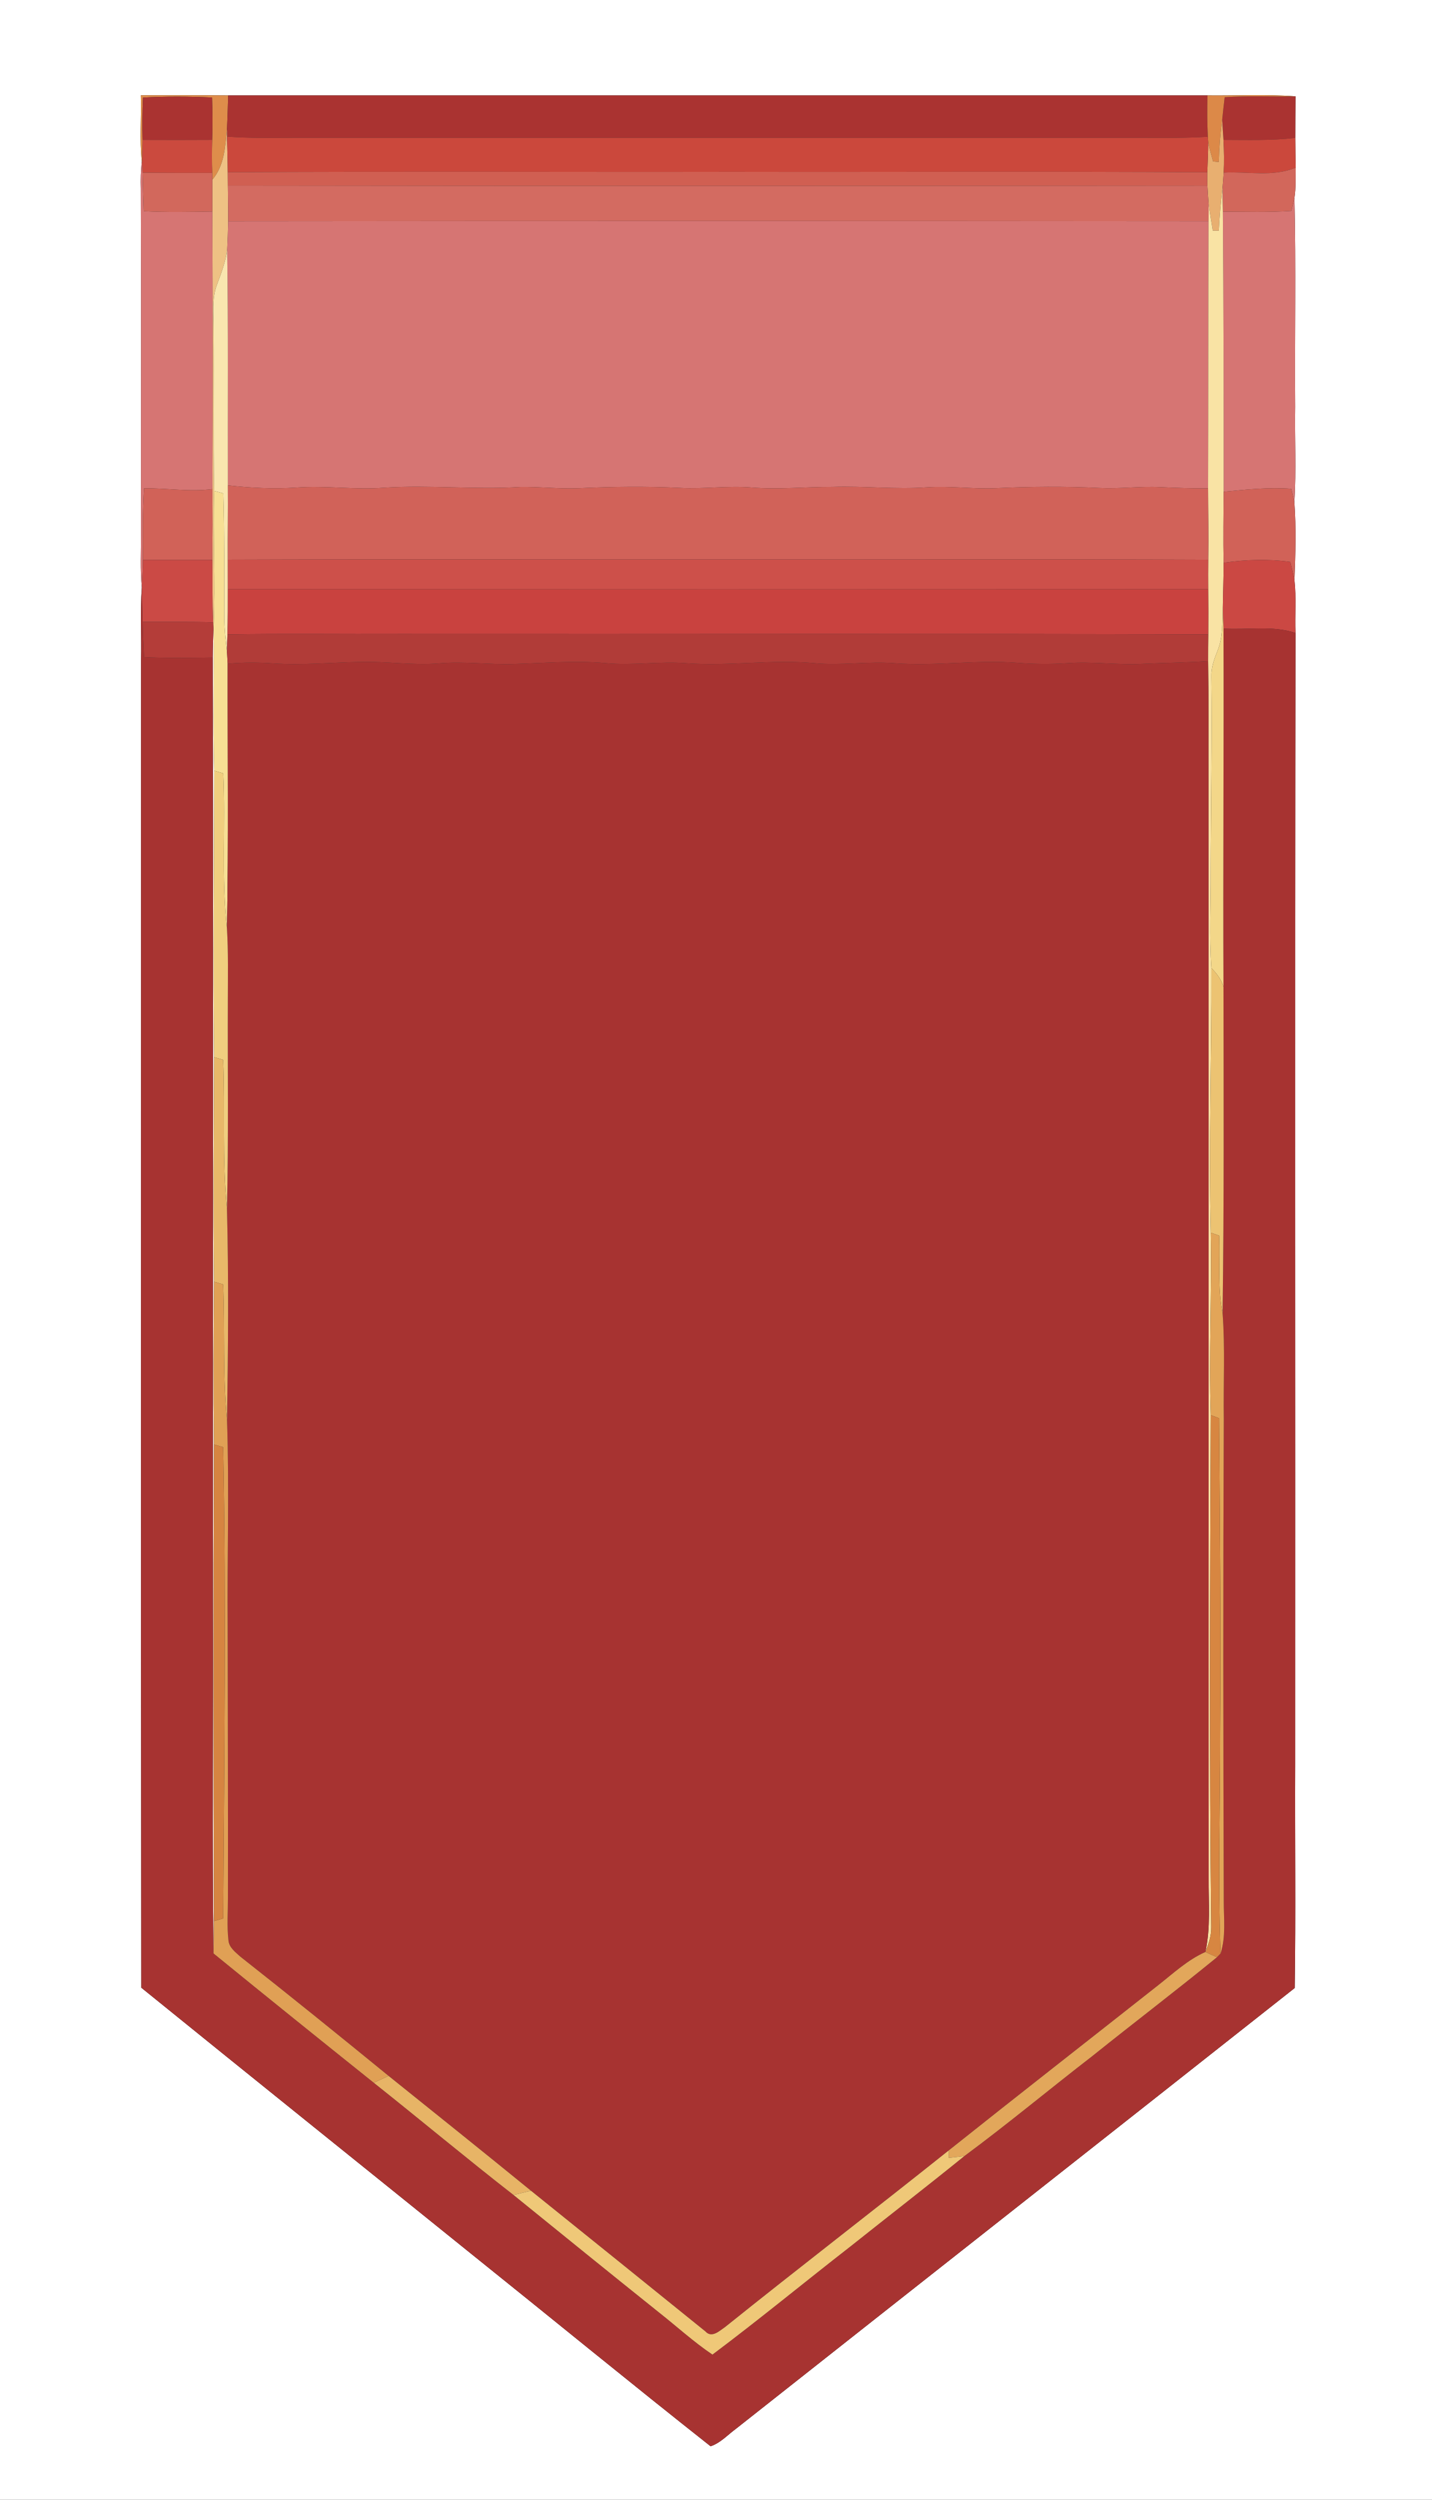 <?xml version="1.0" encoding="UTF-8" ?>
<!DOCTYPE svg PUBLIC "-//W3C//DTD SVG 1.1//EN" "http://www.w3.org/Graphics/SVG/1.1/DTD/svg11.dtd">
<svg width="440pt" height="768pt" viewBox="0 0 440 768" version="1.1" xmlns="http://www.w3.org/2000/svg">
<rect x="0" y="0" width="440" height="768" fill="#333333" stroke="none"/>
<g id="#ffffffff">
<path fill="#ffffff" opacity="1.00" d=" M 0.00 0.00 L 440.00 0.00 L 440.00 768.00 L 0.00 768.00 L 0.00 0.00 M 43.27 29.27 C 43.49 36.02 42.85 42.79 43.56 49.51 C 43.28 52.33 43.15 55.17 43.27 58.01 C 43.42 93.34 43.29 128.67 43.32 164.00 C 43.35 169.51 43.03 175.02 43.57 180.51 C 43.05 188.00 43.51 195.50 43.34 203.00 C 43.37 338.89 43.24 474.78 43.41 610.67 C 77.09 637.97 110.91 665.10 144.65 692.33 C 169.23 712.04 193.61 732.04 218.33 751.56 C 221.38 750.56 223.60 748.03 226.14 746.18 C 283.33 701.00 340.62 655.95 397.82 610.77 C 398.17 587.85 397.86 564.92 397.96 542.00 C 398.03 426.16 397.84 310.31 398.06 194.47 C 397.83 189.07 398.36 183.63 397.74 178.24 C 398.05 170.26 398.30 162.22 397.71 154.25 C 398.35 144.52 397.79 134.75 397.96 125.01 C 397.80 103.59 398.25 82.16 397.74 60.75 C 398.23 57.70 398.04 54.58 398.12 51.50 C 398.05 48.45 398.02 45.40 397.99 42.36 C 398.01 38.10 398.01 33.85 398.06 29.60 C 389.07 28.89 380.03 29.42 371.02 29.31 C 270.71 29.32 170.41 29.32 70.11 29.31 C 61.16 29.22 52.22 29.27 43.27 29.27 Z" />
<path fill="#ffffff" opacity="1.00" d=" M 65.58 193.44 L 65.62 192.61 C 65.80 207.33 65.41 222.05 65.81 236.76 C 65.75 266.10 65.43 295.44 65.77 324.77 C 65.67 347.77 65.47 370.77 65.75 393.77 C 65.59 410.43 65.53 427.10 65.73 443.77 C 65.52 492.59 65.58 541.40 65.71 590.22 C 65.71 593.52 65.67 596.83 65.60 600.14 C 65.15 564.10 65.53 528.05 65.41 492.00 C 65.37 395.34 65.54 298.67 65.37 202.01 C 65.38 199.15 65.50 196.30 65.58 193.44 Z" />
</g>
<g id="#de8d4bff">
<path fill="#de8d4b" opacity="1.00" d=" M 43.27 29.27 C 52.22 29.27 61.16 29.22 70.11 29.31 C 70.02 32.80 69.91 36.29 69.75 39.78 C 69.19 45.12 68.93 50.93 65.25 55.21 C 65.24 54.69 65.21 53.65 65.20 53.13 C 65.09 49.74 65.09 46.36 65.19 42.97 C 65.34 38.64 65.32 34.30 65.15 29.96 C 58.08 29.61 51.00 29.57 43.93 29.98 C 43.71 34.31 43.71 38.65 43.80 42.98 C 43.73 45.43 43.75 47.87 43.65 50.31 L 43.56 49.51 C 42.85 42.79 43.49 36.02 43.27 29.27 Z" />
</g>
<g id="#aa3331ff">
<path fill="#aa3331" opacity="1.00" d=" M 70.11 29.31 C 170.41 29.32 270.71 29.32 371.02 29.31 C 370.93 33.54 370.91 37.78 371.13 42.01 C 364.43 42.44 357.71 42.38 351.00 42.33 C 264.00 42.34 177.00 42.34 90.00 42.34 C 83.25 42.39 76.49 42.47 69.76 41.97 C 69.76 41.42 69.76 40.32 69.75 39.78 C 69.91 36.29 70.02 32.80 70.11 29.31 Z" />
<path fill="#aa3331" opacity="1.00" d=" M 43.93 29.98 C 51.00 29.57 58.08 29.61 65.15 29.96 C 65.32 34.30 65.34 38.64 65.19 42.97 C 58.06 43.02 50.93 43.01 43.80 42.98 C 43.71 38.65 43.71 34.31 43.93 29.98 Z" />
<path fill="#aa3331" opacity="1.00" d=" M 376.30 29.87 C 383.55 29.35 390.81 29.74 398.06 29.60 C 398.01 33.85 398.01 38.10 397.99 42.36 C 390.66 43.24 383.28 42.98 375.93 42.97 C 375.80 40.87 375.62 38.76 375.55 36.65 C 375.78 34.39 376.02 32.13 376.30 29.87 Z" />
</g>
<g id="#dc8948ff">
<path fill="#dc8948" opacity="1.00" d=" M 371.02 29.31 C 380.03 29.42 389.07 28.89 398.06 29.60 C 390.81 29.74 383.55 29.35 376.30 29.87 C 376.02 32.13 375.78 34.39 375.55 36.65 C 374.95 41.00 374.59 45.39 374.48 49.78 C 374.04 49.73 373.16 49.64 372.72 49.59 C 372.18 47.67 371.67 45.74 371.24 43.80 C 371.21 43.35 371.16 42.46 371.13 42.01 C 370.91 37.78 370.93 33.54 371.02 29.31 Z" />
</g>
<g id="#e8af70ff">
<path fill="#e8af70" opacity="1.00" d=" M 374.48 49.78 C 374.59 45.39 374.95 41.00 375.55 36.65 C 375.62 38.76 375.80 40.87 375.93 42.97 C 376.12 46.32 376.18 49.68 376.00 53.03 C 375.90 54.59 375.76 56.16 375.64 57.72 C 375.11 62.09 374.70 66.48 374.49 70.88 C 374.03 70.87 373.10 70.86 372.64 70.86 C 372.20 68.14 371.74 65.42 371.37 62.69 C 371.24 60.81 371.07 58.93 370.99 57.05 C 370.96 55.68 370.95 54.31 370.96 52.94 C 371.05 49.89 371.23 46.84 371.24 43.80 C 371.67 45.74 372.18 47.67 372.72 49.59 C 373.16 49.64 374.04 49.73 374.48 49.78 Z" />
</g>
<g id="#eec184ff">
<path fill="#eec184" opacity="1.00" d=" M 65.25 55.21 C 68.93 50.93 69.19 45.12 69.75 39.78 C 69.76 40.32 69.76 41.42 69.76 41.97 C 69.82 45.62 69.97 49.28 69.99 52.93 C 70.00 54.30 70.01 55.66 70.02 57.03 C 70.04 60.68 70.14 64.32 70.12 67.97 C 70.06 70.88 69.96 73.79 69.81 76.69 C 69.33 80.47 67.94 84.03 66.63 87.58 C 65.04 91.87 65.65 96.52 65.63 100.99 C 65.76 117.60 65.51 134.20 65.80 150.81 C 65.34 164.74 66.27 178.69 65.62 192.61 L 65.58 193.44 C 65.56 192.88 65.52 191.75 65.49 191.19 C 65.17 184.80 65.36 178.41 65.26 172.02 C 65.33 164.76 65.34 157.51 65.28 150.26 C 65.39 121.84 65.36 93.42 65.25 64.99 C 65.23 61.73 65.27 58.47 65.25 55.21 Z" />
</g>
<g id="#cb483cff">
<path fill="#cb483c" opacity="1.00" d=" M 69.76 41.97 C 76.49 42.47 83.25 42.39 90.00 42.34 C 177.00 42.34 264.00 42.34 351.00 42.33 C 357.71 42.38 364.43 42.44 371.13 42.01 C 371.16 42.46 371.21 43.35 371.24 43.80 C 371.23 46.84 371.05 49.89 370.96 52.94 C 322.31 52.61 273.65 52.89 225.00 52.79 C 173.33 52.89 121.66 52.61 69.99 52.93 C 69.97 49.28 69.82 45.62 69.76 41.97 Z" />
<path fill="#cb483c" opacity="1.00" d=" M 375.93 42.97 C 383.28 42.98 390.66 43.24 397.99 42.36 C 398.02 45.40 398.05 48.45 398.12 51.50 C 391.11 54.46 383.36 52.62 376.00 53.03 C 376.18 49.68 376.12 46.32 375.93 42.97 Z" />
</g>
<g id="#cb4a3eff">
<path fill="#cb4a3e" opacity="1.00" d=" M 43.80 42.98 C 50.93 43.01 58.06 43.02 65.19 42.97 C 65.09 46.36 65.09 49.74 65.20 53.13 C 58.07 53.14 50.94 53.14 43.81 53.05 C 43.77 52.36 43.69 51.00 43.65 50.31 C 43.75 47.87 43.73 45.43 43.80 42.98 Z" />
</g>
<g id="#d67573ff">
<path fill="#d67573" opacity="1.00" d=" M 43.56 49.51 L 43.65 50.31 C 43.69 51.00 43.77 52.36 43.81 53.05 C 43.93 56.99 44.02 60.94 44.18 64.88 C 51.20 65.27 58.23 65.11 65.25 64.99 C 65.36 93.42 65.39 121.84 65.28 150.26 C 58.28 151.19 51.27 149.94 44.27 150.02 C 43.79 157.34 43.82 164.68 43.92 172.01 C 43.89 174.57 43.75 177.13 43.62 179.70 L 43.57 180.51 C 43.03 175.02 43.35 169.51 43.32 164.00 C 43.29 128.67 43.42 93.34 43.27 58.01 C 43.15 55.17 43.28 52.33 43.56 49.51 Z" />
<path fill="#d67573" opacity="1.00" d=" M 396.75 64.79 C 397.10 63.45 397.45 62.11 397.74 60.75 C 398.25 82.16 397.80 103.59 397.96 125.01 C 397.79 134.75 398.35 144.52 397.71 154.25 C 397.42 152.88 397.08 151.52 396.74 150.17 C 389.80 149.63 382.88 150.42 375.98 151.08 C 376.00 122.39 375.97 93.70 375.74 65.01 C 382.74 65.07 389.76 65.28 396.75 64.79 Z" />
<path fill="#d67573" opacity="1.00" d=" M 70.12 67.97 C 170.52 67.85 270.92 67.87 371.33 67.96 C 371.22 95.32 371.28 122.68 371.19 150.04 C 366.28 150.07 361.39 149.90 356.50 149.66 C 350.31 149.33 344.14 150.24 337.96 149.93 C 327.31 149.38 316.64 149.47 306.00 149.99 C 298.91 150.31 291.84 149.22 284.75 149.72 C 275.12 150.43 265.49 149.26 255.84 149.59 C 247.55 149.56 239.26 150.46 230.98 149.78 C 223.63 149.15 216.29 150.31 208.94 149.90 C 198.63 149.37 188.31 149.50 178.01 149.99 C 171.97 150.27 165.96 149.52 159.93 149.60 C 145.98 150.53 132.02 148.91 118.06 149.84 C 109.05 150.58 100.03 149.09 91.02 149.80 C 84.01 150.27 76.98 149.92 70.02 149.11 C 69.96 124.97 70.17 100.83 69.81 76.69 C 69.96 73.79 70.06 70.88 70.12 67.97 Z" />
</g>
<g id="#d2675bff">
<path fill="#d2675b" opacity="1.00" d=" M 376.00 53.03 C 383.36 52.62 391.11 54.46 398.12 51.50 C 398.04 54.58 398.23 57.70 397.74 60.75 C 397.45 62.11 397.10 63.45 396.75 64.79 C 389.76 65.28 382.74 65.07 375.74 65.01 C 375.69 62.58 375.62 60.15 375.64 57.72 C 375.76 56.16 375.90 54.59 376.00 53.03 Z" />
</g>
<g id="#d2685cff">
<path fill="#d2685c" opacity="1.00" d=" M 43.81 53.05 C 50.94 53.14 58.07 53.14 65.20 53.13 C 65.21 53.65 65.24 54.69 65.25 55.21 C 65.27 58.47 65.23 61.73 65.25 64.99 C 58.23 65.11 51.20 65.27 44.18 64.88 C 44.02 60.94 43.93 56.99 43.81 53.05 Z" />
</g>
<g id="#d05f52ff">
<path fill="#d05f52" opacity="1.00" d=" M 69.99 52.93 C 121.66 52.61 173.33 52.89 225.00 52.79 C 273.65 52.89 322.31 52.61 370.96 52.94 C 370.95 54.31 370.96 55.68 370.99 57.05 C 270.67 57.15 170.34 57.18 70.02 57.03 C 70.01 55.66 70.00 54.30 69.99 52.93 Z" />
</g>
<g id="#d36b61ff">
<path fill="#d36b61" opacity="1.00" d=" M 70.02 57.03 C 170.34 57.18 270.67 57.15 370.99 57.05 C 371.07 58.93 371.24 60.81 371.37 62.69 C 371.40 64.45 371.35 66.21 371.33 67.96 C 270.92 67.87 170.52 67.85 70.12 67.97 C 70.14 64.32 70.04 60.68 70.02 57.03 Z" />
</g>
<g id="#f9e3a4ff">
<path fill="#f9e3a4" opacity="1.00" d=" M 374.49 70.88 C 374.70 66.48 375.11 62.09 375.64 57.72 C 375.62 60.15 375.69 62.58 375.74 65.01 C 375.97 93.70 376.00 122.39 375.98 151.08 C 375.94 158.35 375.83 165.62 375.97 172.90 C 375.99 177.52 375.78 182.15 375.73 186.78 C 375.55 191.21 375.81 195.83 374.06 200.02 C 373.06 202.55 372.11 205.17 372.21 207.93 C 372.48 227.95 372.05 247.98 372.02 268.00 C 372.06 277.81 371.54 287.63 372.23 297.44 C 372.33 324.53 371.37 351.63 372.04 378.72 C 372.41 397.40 371.39 416.08 372.04 434.76 C 371.80 487.19 371.55 539.63 372.18 592.06 C 372.22 594.72 371.34 597.26 370.37 599.70 C 372.01 592.23 371.31 584.57 371.37 577.00 C 371.37 464.67 371.34 352.34 371.32 240.00 C 371.28 227.70 371.40 215.40 371.20 203.09 C 371.19 200.37 371.22 197.64 371.25 194.92 C 371.30 190.29 371.27 185.65 371.23 181.02 C 371.21 178.00 371.21 174.98 371.24 171.96 C 371.37 164.66 371.20 157.35 371.19 150.04 C 371.28 122.68 371.22 95.32 371.33 67.96 C 371.35 66.21 371.40 64.45 371.37 62.69 C 371.74 65.42 372.20 68.14 372.64 70.86 C 373.10 70.86 374.03 70.87 374.49 70.88 Z" />
</g>
<g id="#f9e6afff">
<path fill="#f9e6af" opacity="1.00" d=" M 66.63 87.58 C 67.94 84.03 69.33 80.47 69.81 76.69 C 70.17 100.83 69.96 124.97 70.02 149.11 C 70.08 156.72 69.96 164.34 70.00 171.95 C 70.02 174.97 70.01 177.99 70.01 181.02 C 70.01 185.65 70.03 190.29 69.89 194.92 C 69.83 196.71 69.76 198.50 69.75 200.29 C 69.35 196.87 68.93 193.44 68.90 189.99 C 68.89 177.19 68.99 164.39 68.62 151.59 C 67.92 151.40 66.51 151.00 65.80 150.81 C 65.51 134.20 65.76 117.60 65.63 100.99 C 65.65 96.52 65.04 91.87 66.63 87.58 Z" />
</g>
<g id="#d16259ff">
<path fill="#d16259" opacity="1.00" d=" M 70.02 149.11 C 76.98 149.92 84.01 150.27 91.02 149.80 C 100.03 149.09 109.05 150.58 118.06 149.84 C 132.02 148.91 145.98 150.53 159.93 149.60 C 165.96 149.52 171.97 150.27 178.01 149.99 C 188.31 149.50 198.63 149.37 208.94 149.90 C 216.29 150.31 223.63 149.15 230.98 149.78 C 239.26 150.46 247.55 149.56 255.84 149.59 C 265.49 149.26 275.12 150.43 284.75 149.72 C 291.84 149.22 298.91 150.31 306.00 149.99 C 316.64 149.47 327.31 149.38 337.96 149.93 C 344.14 150.24 350.31 149.33 356.50 149.66 C 361.39 149.90 366.28 150.07 371.19 150.04 C 371.20 157.35 371.37 164.66 371.24 171.96 C 322.82 171.74 274.41 171.93 226.00 171.87 C 174.00 171.93 122.00 171.75 70.00 171.95 C 69.96 164.34 70.08 156.72 70.02 149.11 Z" />
</g>
<g id="#d16258ff">
<path fill="#d16258" opacity="1.00" d=" M 44.27 150.02 C 51.27 149.94 58.28 151.19 65.28 150.26 C 65.34 157.51 65.33 164.76 65.26 172.02 C 58.15 172.04 51.03 172.04 43.92 172.01 C 43.82 164.68 43.79 157.34 44.27 150.02 Z" />
<path fill="#d16258" opacity="1.00" d=" M 375.98 151.08 C 382.88 150.42 389.80 149.63 396.74 150.17 C 397.08 151.52 397.42 152.88 397.71 154.25 C 398.30 162.22 398.05 170.26 397.74 178.24 C 397.37 176.36 396.91 174.50 396.46 172.64 C 389.65 171.67 382.75 171.91 375.97 172.90 C 375.83 165.62 375.94 158.35 375.98 151.08 Z" />
</g>
<g id="#f7df94ff">
<path fill="#f7df94" opacity="1.00" d=" M 65.80 150.81 C 66.51 151.00 67.92 151.40 68.62 151.59 C 68.99 164.39 68.89 177.19 68.90 189.99 C 68.93 193.44 69.35 196.87 69.75 200.29 C 69.83 201.50 69.90 202.71 69.96 203.93 C 69.91 231.05 70.26 258.18 69.74 285.29 C 67.95 269.47 69.36 253.49 68.60 237.61 C 67.90 237.40 66.51 236.97 65.81 236.76 C 65.41 222.05 65.80 207.33 65.62 192.61 C 66.27 178.69 65.34 164.74 65.80 150.81 Z" />
</g>
<g id="#cb4a45ff">
<path fill="#cb4a45" opacity="1.00" d=" M 43.92 172.01 C 51.03 172.04 58.15 172.04 65.26 172.02 C 65.36 178.41 65.17 184.80 65.49 191.19 C 58.27 190.98 51.04 191.09 43.82 191.05 C 43.72 187.27 43.60 183.48 43.62 179.70 C 43.75 177.13 43.89 174.57 43.92 172.01 Z" />
</g>
<g id="#cd504aff">
<path fill="#cd504a" opacity="1.00" d=" M 70.00 171.95 C 122.00 171.75 174.00 171.93 226.00 171.87 C 274.41 171.93 322.82 171.74 371.24 171.96 C 371.21 174.98 371.21 178.00 371.23 181.02 C 270.82 181.08 170.42 181.08 70.01 181.02 C 70.01 177.99 70.02 174.97 70.00 171.95 Z" />
</g>
<g id="#cb4843ff">
<path fill="#cb4843" opacity="1.00" d=" M 375.97 172.90 C 382.75 171.91 389.65 171.67 396.46 172.64 C 396.91 174.50 397.37 176.36 397.74 178.24 C 398.36 183.63 397.83 189.07 398.06 194.47 C 390.91 192.06 383.29 193.59 375.93 193.11 C 375.85 190.99 375.75 188.89 375.73 186.78 C 375.78 182.15 375.99 177.52 375.97 172.90 Z" />
</g>
<g id="#a73331ff">
<path fill="#a73331" opacity="1.00" d=" M 43.57 180.51 L 43.62 179.70 C 43.60 183.48 43.72 187.27 43.82 191.05 C 43.91 194.66 44.08 198.26 44.28 201.87 C 51.30 202.26 58.34 202.10 65.37 202.01 C 65.54 298.67 65.37 395.34 65.41 492.00 C 65.53 528.05 65.15 564.10 65.60 600.14 C 81.94 613.47 98.37 626.69 114.84 639.87 C 129.21 651.29 143.30 663.07 157.78 674.35 C 172.67 686.42 187.56 698.50 202.53 710.48 C 207.99 714.78 213.13 719.50 218.91 723.39 C 233.25 712.65 247.08 701.23 261.23 690.23 C 272.92 680.92 284.74 671.78 296.34 662.38 C 309.72 652.49 322.50 641.82 335.66 631.66 C 348.36 621.47 361.32 611.61 373.92 601.32 C 374.20 601.03 374.76 600.45 375.04 600.16 C 376.73 594.94 375.99 589.38 376.02 584.00 C 375.86 534.67 375.80 485.33 376.03 436.00 C 375.86 425.12 376.47 414.21 375.65 403.35 C 376.13 369.96 375.97 336.56 375.93 303.17 C 375.76 266.48 376.07 229.79 375.93 193.11 C 383.29 193.59 390.91 192.06 398.06 194.47 C 397.84 310.31 398.03 426.16 397.96 542.00 C 397.86 564.92 398.17 587.85 397.82 610.77 C 340.62 655.95 283.33 701.00 226.14 746.18 C 223.60 748.03 221.38 750.56 218.33 751.56 C 193.61 732.04 169.23 712.04 144.65 692.33 C 110.91 665.10 77.09 637.97 43.41 610.67 C 43.24 474.78 43.37 338.89 43.34 203.00 C 43.51 195.50 43.05 188.00 43.57 180.51 Z" />
<path fill="#a73331" opacity="1.00" d=" M 69.96 203.93 C 74.61 203.46 79.28 203.48 83.94 203.82 C 92.84 204.43 101.74 203.54 110.63 203.36 C 118.77 203.12 126.88 204.52 135.02 203.80 C 142.68 203.12 150.34 204.27 158.00 204.00 C 167.36 203.72 176.73 202.86 186.08 203.73 C 194.38 204.57 202.68 203.08 210.98 203.77 C 224.01 204.75 237.05 202.50 250.08 203.73 C 258.37 204.58 266.68 203.08 274.98 203.77 C 287.50 204.73 300.02 202.63 312.54 203.63 C 317.66 204.06 322.80 204.11 327.92 203.75 C 335.62 203.16 343.32 204.37 351.02 203.96 C 357.75 203.62 364.49 203.59 371.20 203.09 C 371.40 215.40 371.28 227.70 371.32 240.00 C 371.34 352.34 371.37 464.67 371.37 577.00 C 371.31 584.57 372.01 592.23 370.37 599.70 C 364.91 602.12 360.53 606.25 355.89 609.89 C 334.43 626.83 312.87 643.64 291.49 660.68 C 268.70 678.87 245.58 696.64 222.84 714.89 C 221.12 716.06 218.71 718.44 216.78 716.30 C 198.93 701.85 181.03 687.46 163.15 673.05 C 148.63 661.21 134.01 649.50 119.40 637.77 C 104.31 625.44 89.16 613.19 73.85 601.13 C 72.29 599.71 70.28 598.26 70.18 595.96 C 69.70 591.65 70.06 587.31 70.04 583.00 C 70.09 555.33 69.99 527.67 69.96 500.00 C 69.78 478.77 70.47 457.52 69.76 436.30 C 70.10 414.63 70.29 392.95 69.74 371.29 C 70.25 349.87 69.92 328.43 70.01 307.00 C 70.02 299.76 70.17 292.52 69.74 285.29 C 70.26 258.18 69.91 231.05 69.96 203.93 Z" />
</g>
<g id="#c9423fff">
<path fill="#c9423f" opacity="1.00" d=" M 70.01 181.02 C 170.42 181.08 270.82 181.08 371.23 181.02 C 371.27 185.65 371.30 190.29 371.25 194.92 C 288.50 194.62 205.75 194.88 123.01 194.79 C 105.30 194.88 87.59 194.61 69.89 194.92 C 70.03 190.29 70.01 185.65 70.01 181.02 Z" />
</g>
<g id="#f3d789ff">
<path fill="#f3d789" opacity="1.00" d=" M 374.06 200.02 C 375.81 195.83 375.55 191.21 375.73 186.78 C 375.75 188.89 375.85 190.99 375.93 193.11 C 376.07 229.79 375.76 266.48 375.93 303.17 C 375.26 300.93 373.85 299.06 372.23 297.44 C 371.54 287.63 372.06 277.81 372.02 268.00 C 372.05 247.98 372.48 227.95 372.21 207.93 C 372.11 205.17 373.06 202.55 374.06 200.02 Z" />
</g>
<g id="#b43d39ff">
<path fill="#b43d39" opacity="1.00" d=" M 43.82 191.05 C 51.04 191.09 58.27 190.98 65.49 191.19 C 65.52 191.75 65.56 192.88 65.58 193.44 C 65.50 196.30 65.38 199.15 65.37 202.01 C 58.34 202.10 51.30 202.26 44.28 201.87 C 44.08 198.26 43.91 194.66 43.82 191.05 Z" />
</g>
<g id="#b13c38ff">
<path fill="#b13c38" opacity="1.00" d=" M 69.89 194.92 C 87.59 194.61 105.30 194.88 123.01 194.79 C 205.75 194.88 288.50 194.62 371.25 194.92 C 371.22 197.64 371.19 200.37 371.20 203.09 C 364.49 203.59 357.75 203.62 351.02 203.96 C 343.32 204.37 335.62 203.16 327.92 203.75 C 322.80 204.11 317.66 204.06 312.54 203.63 C 300.02 202.63 287.50 204.73 274.98 203.77 C 266.68 203.08 258.37 204.58 250.08 203.73 C 237.05 202.50 224.01 204.75 210.98 203.77 C 202.68 203.08 194.38 204.57 186.08 203.73 C 176.73 202.86 167.36 203.72 158.00 204.00 C 150.34 204.27 142.68 203.12 135.02 203.80 C 126.88 204.52 118.77 203.12 110.63 203.36 C 101.74 203.54 92.84 204.43 83.94 203.82 C 79.28 203.48 74.61 203.46 69.96 203.93 C 69.90 202.71 69.83 201.50 69.75 200.29 C 69.76 198.50 69.83 196.71 69.89 194.92 Z" />
</g>
<g id="#f0ce7fff">
<path fill="#f0ce7f" opacity="1.00" d=" M 65.81 236.76 C 66.51 236.97 67.90 237.40 68.60 237.61 C 69.36 253.49 67.95 269.47 69.74 285.29 C 70.17 292.52 70.02 299.76 70.01 307.00 C 69.92 328.43 70.25 349.87 69.74 371.29 C 68.19 356.12 69.21 340.83 68.57 325.61 C 67.87 325.40 66.47 324.98 65.77 324.77 C 65.43 295.44 65.75 266.10 65.81 236.76 Z" />
</g>
<g id="#ecc372ff">
<path fill="#ecc372" opacity="1.00" d=" M 372.23 297.44 C 373.85 299.06 375.26 300.93 375.93 303.17 C 375.97 336.56 376.13 369.96 375.65 403.35 C 374.03 395.52 374.92 387.53 374.59 379.61 C 373.96 379.39 372.68 378.94 372.04 378.72 C 371.37 351.63 372.33 324.53 372.23 297.44 Z" />
</g>
<g id="#e8b869ff">
<path fill="#e8b869" opacity="1.00" d=" M 65.77 324.77 C 66.47 324.98 67.87 325.40 68.57 325.61 C 69.21 340.83 68.19 356.12 69.74 371.29 C 70.29 392.95 70.10 414.63 69.76 436.30 C 68.36 422.45 69.14 408.50 68.57 394.61 C 67.86 394.40 66.45 393.98 65.75 393.77 C 65.47 370.77 65.67 347.77 65.77 324.77 Z" />
</g>
<g id="#e2a558ff">
<path fill="#e2a558" opacity="1.00" d=" M 372.04 378.72 C 372.68 378.94 373.96 379.39 374.59 379.61 C 374.92 387.53 374.03 395.52 375.65 403.35 C 376.47 414.21 375.86 425.12 376.03 436.00 C 375.80 485.33 375.86 534.67 376.02 584.00 C 375.99 589.38 376.73 594.94 375.04 600.16 C 374.16 577.46 374.93 554.72 374.89 532.01 C 375.18 499.90 374.80 467.80 374.56 435.71 C 373.93 435.47 372.67 435.00 372.04 434.76 C 371.39 416.08 372.41 397.40 372.04 378.72 Z" />
</g>
<g id="#e0a055ff">
<path fill="#e0a055" opacity="1.00" d=" M 65.75 393.77 C 66.45 393.98 67.86 394.40 68.57 394.61 C 69.14 408.50 68.36 422.45 69.76 436.30 C 70.47 457.52 69.78 478.77 69.96 500.00 C 69.99 527.67 70.09 555.33 70.04 583.00 C 70.06 587.31 69.70 591.65 70.18 595.96 C 70.28 598.26 72.29 599.71 73.85 601.13 C 89.16 613.19 104.31 625.44 119.40 637.77 C 117.88 638.47 116.36 639.16 114.84 639.87 C 98.37 626.69 81.94 613.47 65.60 600.14 C 65.67 596.83 65.71 593.52 65.71 590.22 C 66.42 590.01 67.86 589.60 68.58 589.39 C 68.88 541.13 69.53 492.86 68.58 444.61 C 67.87 444.40 66.44 443.98 65.73 443.77 C 65.53 427.10 65.59 410.43 65.75 393.77 Z" />
</g>
<g id="#d78641ff">
<path fill="#d78641" opacity="1.00" d=" M 372.04 434.76 C 372.67 435.00 373.93 435.47 374.56 435.71 C 374.80 467.80 375.18 499.90 374.89 532.01 C 374.93 554.72 374.16 577.46 375.04 600.16 C 374.76 600.45 374.20 601.03 373.92 601.32 C 372.72 600.81 371.54 600.26 370.37 599.70 C 371.34 597.26 372.22 594.72 372.18 592.06 C 371.55 539.63 371.80 487.19 372.04 434.76 Z" />
</g>
<g id="#d68441ff">
<path fill="#d68441" opacity="1.00" d=" M 65.73 443.77 C 66.44 443.98 67.87 444.40 68.58 444.61 C 69.53 492.86 68.88 541.13 68.58 589.39 C 67.86 589.60 66.42 590.01 65.71 590.22 C 65.58 541.40 65.52 492.59 65.73 443.77 Z" />
</g>
<g id="#e2a75bff">
<path fill="#e2a75b" opacity="1.00" d=" M 355.89 609.89 C 360.53 606.25 364.91 602.12 370.37 599.70 C 371.54 600.26 372.72 600.81 373.92 601.32 C 361.32 611.61 348.36 621.47 335.66 631.66 C 322.50 641.82 309.72 652.49 296.34 662.38 C 294.74 662.61 293.13 662.78 291.52 662.97 C 291.51 662.39 291.50 661.25 291.49 660.68 C 312.87 643.64 334.43 626.83 355.89 609.89 Z" />
</g>
<g id="#e7b466ff">
<path fill="#e7b466" opacity="1.00" d=" M 119.40 637.77 C 134.01 649.50 148.63 661.21 163.15 673.05 C 161.36 673.48 159.57 673.91 157.78 674.35 C 143.30 663.07 129.21 651.29 114.84 639.87 C 116.36 639.16 117.88 638.47 119.40 637.77 Z" />
</g>
<g id="#efc878ff">
<path fill="#efc878" opacity="1.00" d=" M 222.84 714.89 C 245.58 696.64 268.70 678.87 291.49 660.68 C 291.50 661.25 291.51 662.39 291.52 662.97 C 293.13 662.78 294.74 662.61 296.34 662.38 C 284.74 671.78 272.92 680.92 261.23 690.23 C 247.08 701.23 233.25 712.65 218.91 723.39 C 213.13 719.50 207.99 714.78 202.53 710.48 C 187.56 698.50 172.67 686.42 157.78 674.35 C 159.57 673.91 161.36 673.48 163.15 673.05 C 181.03 687.46 198.93 701.85 216.78 716.30 C 218.71 718.44 221.12 716.06 222.84 714.89 Z" />
</g>
</svg>
